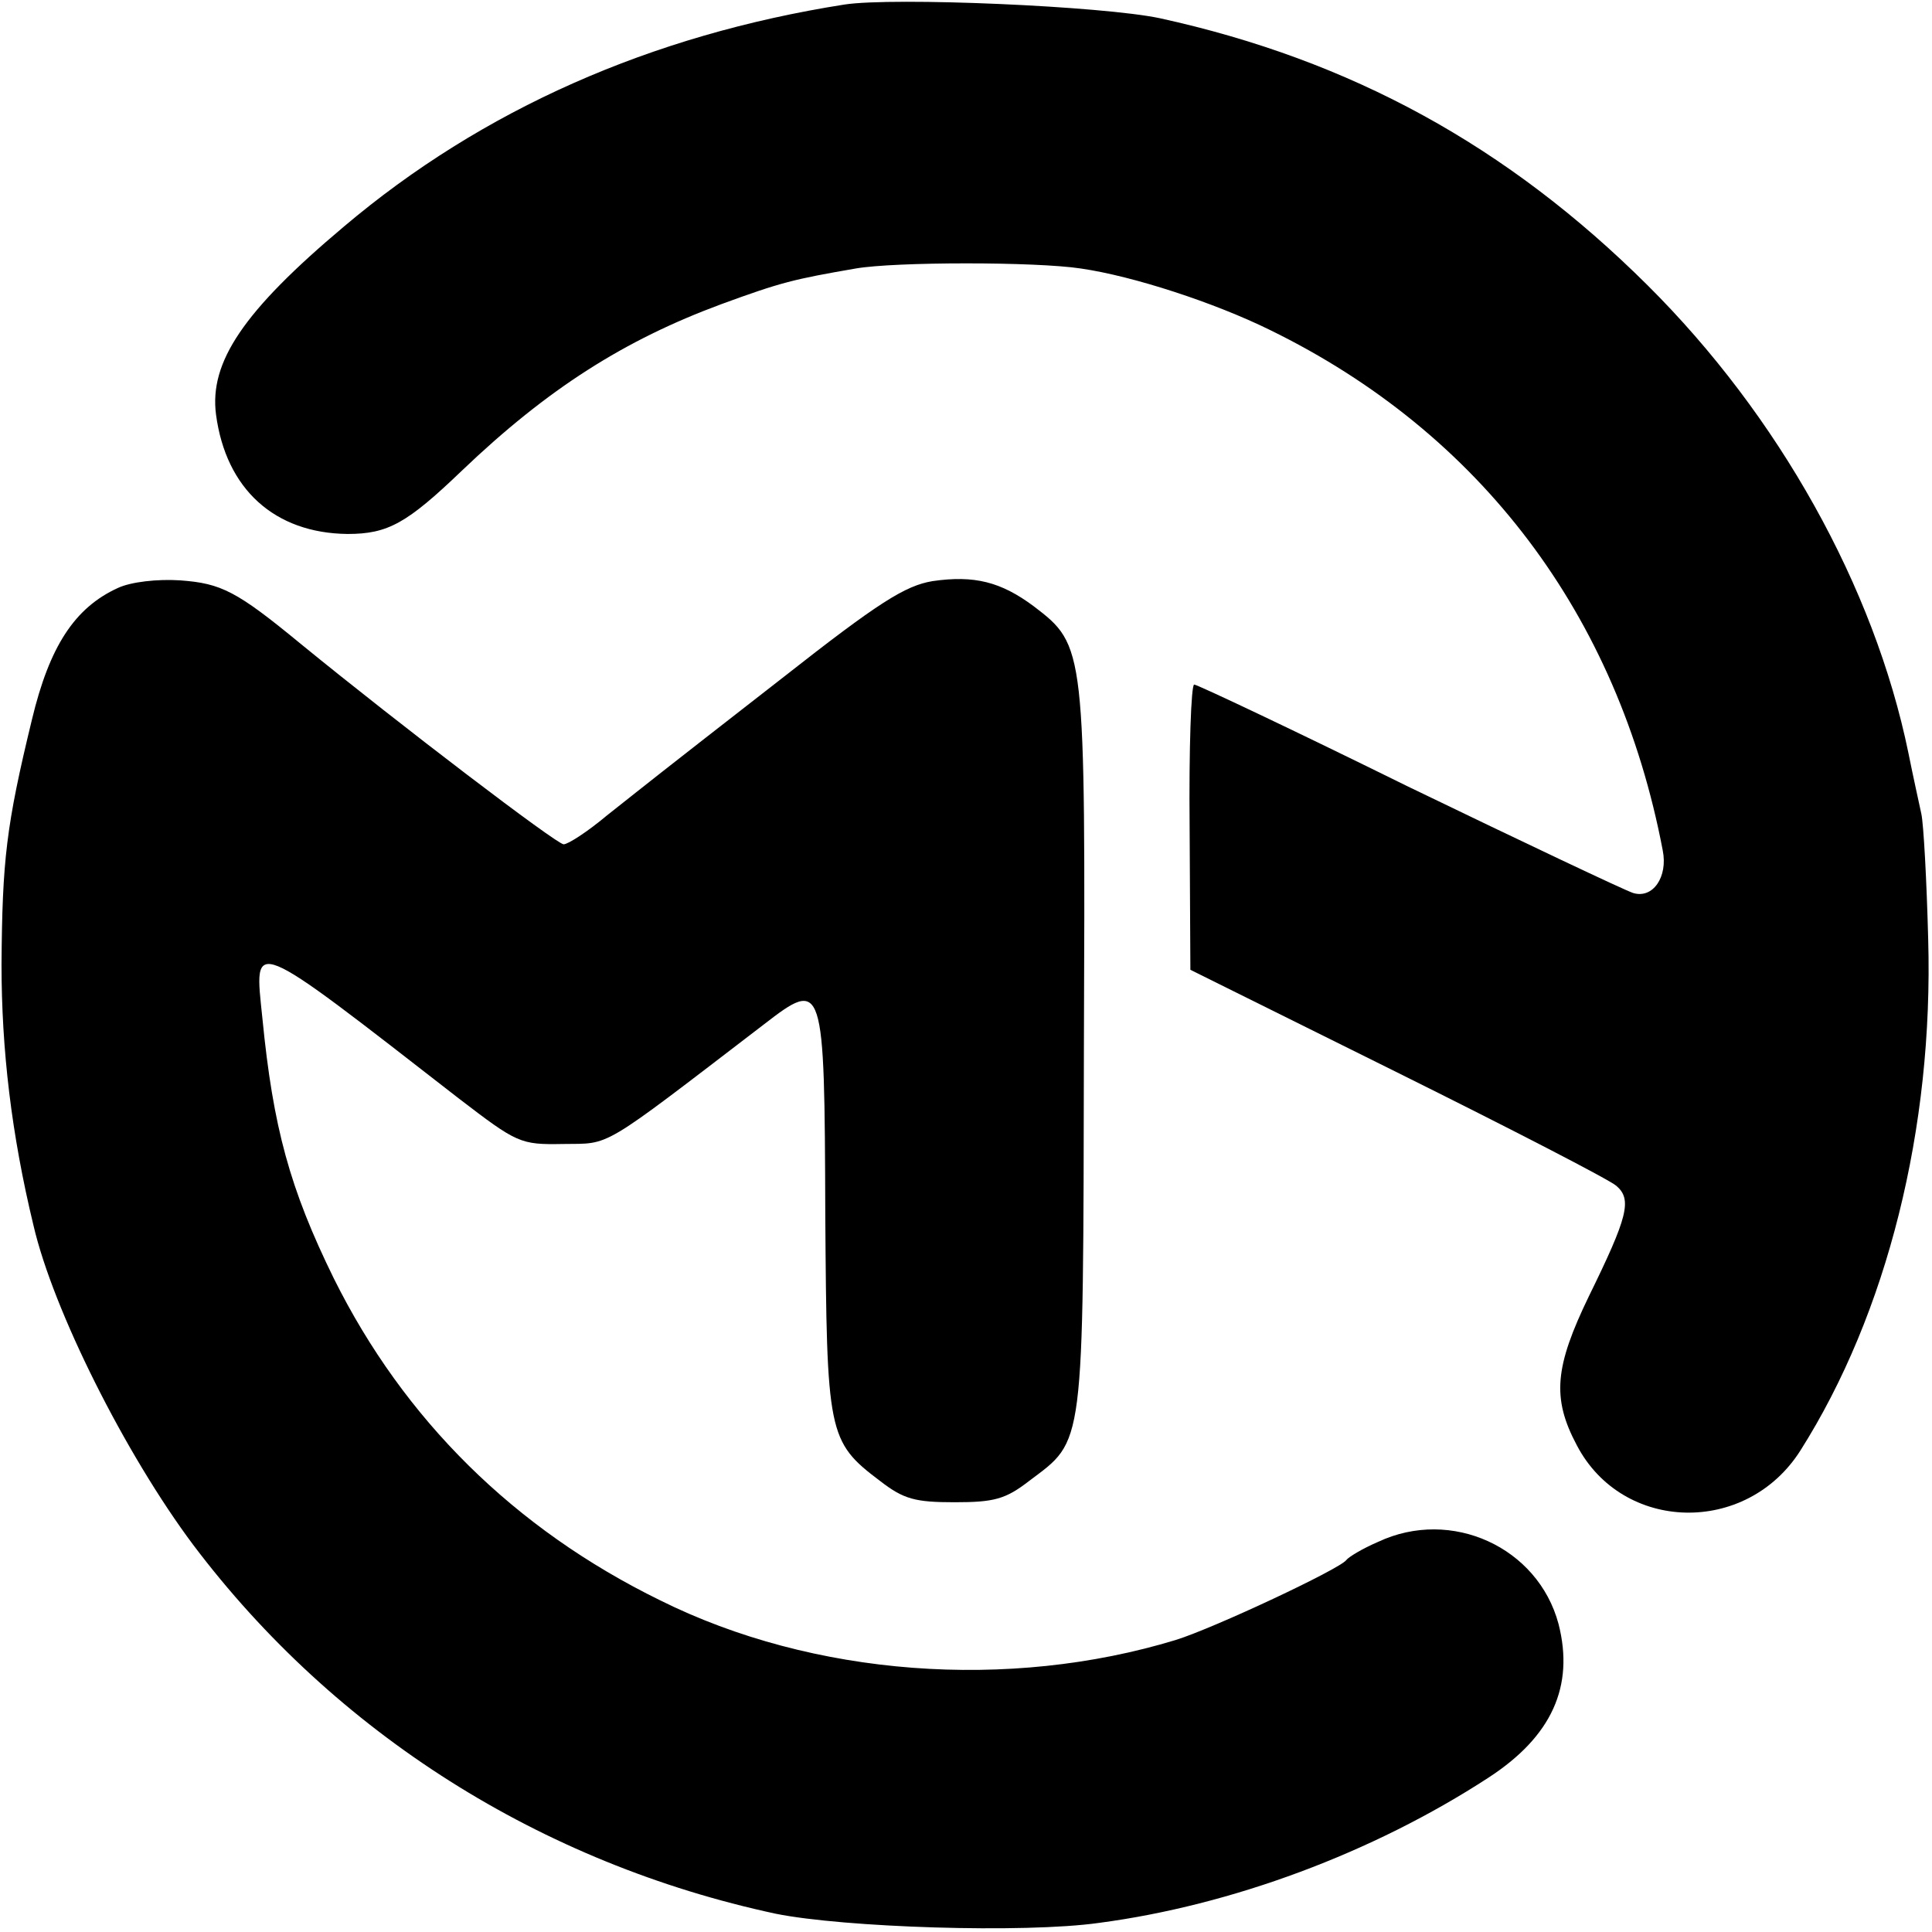 <?xml version="1.0" standalone="no"?>
<!DOCTYPE svg PUBLIC "-//W3C//DTD SVG 20010904//EN"
 "http://www.w3.org/TR/2001/REC-SVG-20010904/DTD/svg10.dtd">
<svg version="1.0" xmlns="http://www.w3.org/2000/svg"
 width="254pt" height="254pt" viewBox="0 0 254 254"
 preserveAspectRatio="xMidYMid meet">
<g transform="translate(0,254) scale(0.1,-0.1)"
fill="#000000" stroke="none">
<path d="M1110 2534 c-254 -40 -476 -138 -658 -292 -132 -111 -177 -178 -168
-247 13 -98 77 -156 173 -157 53 0 78 14 150 83 113 108 214 172 341 219 79
29 96 33 177 47 52 9 237 9 296 0 69 -10 176 -45 249 -81 276 -135 457 -374
516 -684 7 -35 -13 -64 -39 -56 -12 4 -145 67 -296 140 -150 74 -277 134 -281
134 -4 0 -7 -84 -6 -187 l1 -188 272 -135 c149 -74 279 -141 288 -149 21 -18
15 -41 -36 -145 -45 -93 -49 -134 -16 -196 60 -115 223 -119 294 -7 114 180
175 424 168 672 -2 77 -6 151 -9 165 -3 14 -11 50 -17 80 -45 219 -171 444
-343 615 -184 183 -390 296 -641 351 -75 16 -350 28 -415 18z"/>
<path d="M155 1767 c-57 -26 -90 -77 -113 -173 -34 -140 -39 -185 -40 -322 0
-112 13 -223 42 -343 26 -112 121 -301 210 -420 187 -248 458 -419 766 -485
89 -18 326 -26 425 -12 174 23 360 92 512 191 83 54 113 120 92 202 -27 101
-141 153 -237 108 -21 -9 -39 -20 -42 -24 -9 -12 -173 -89 -224 -105 -220 -67
-477 -48 -678 52 -192 94 -337 238 -429 423 -58 118 -80 199 -94 342 -11 107
-20 111 258 -105 77 -59 81 -61 137 -60 64 1 46 -10 264 157 79 61 80 58 81
-250 2 -288 3 -298 72 -350 31 -24 46 -28 98 -28 52 0 67 4 98 28 73 55 71 37
72 567 2 530 2 531 -66 583 -43 32 -78 41 -133 33 -36 -6 -71 -28 -197 -127
-176 -137 -169 -132 -231 -181 -25 -21 -51 -38 -57 -38 -9 0 -214 156 -345
263 -85 70 -105 80 -159 84 -30 2 -65 -2 -82 -10z"/>
</g>
</svg>
